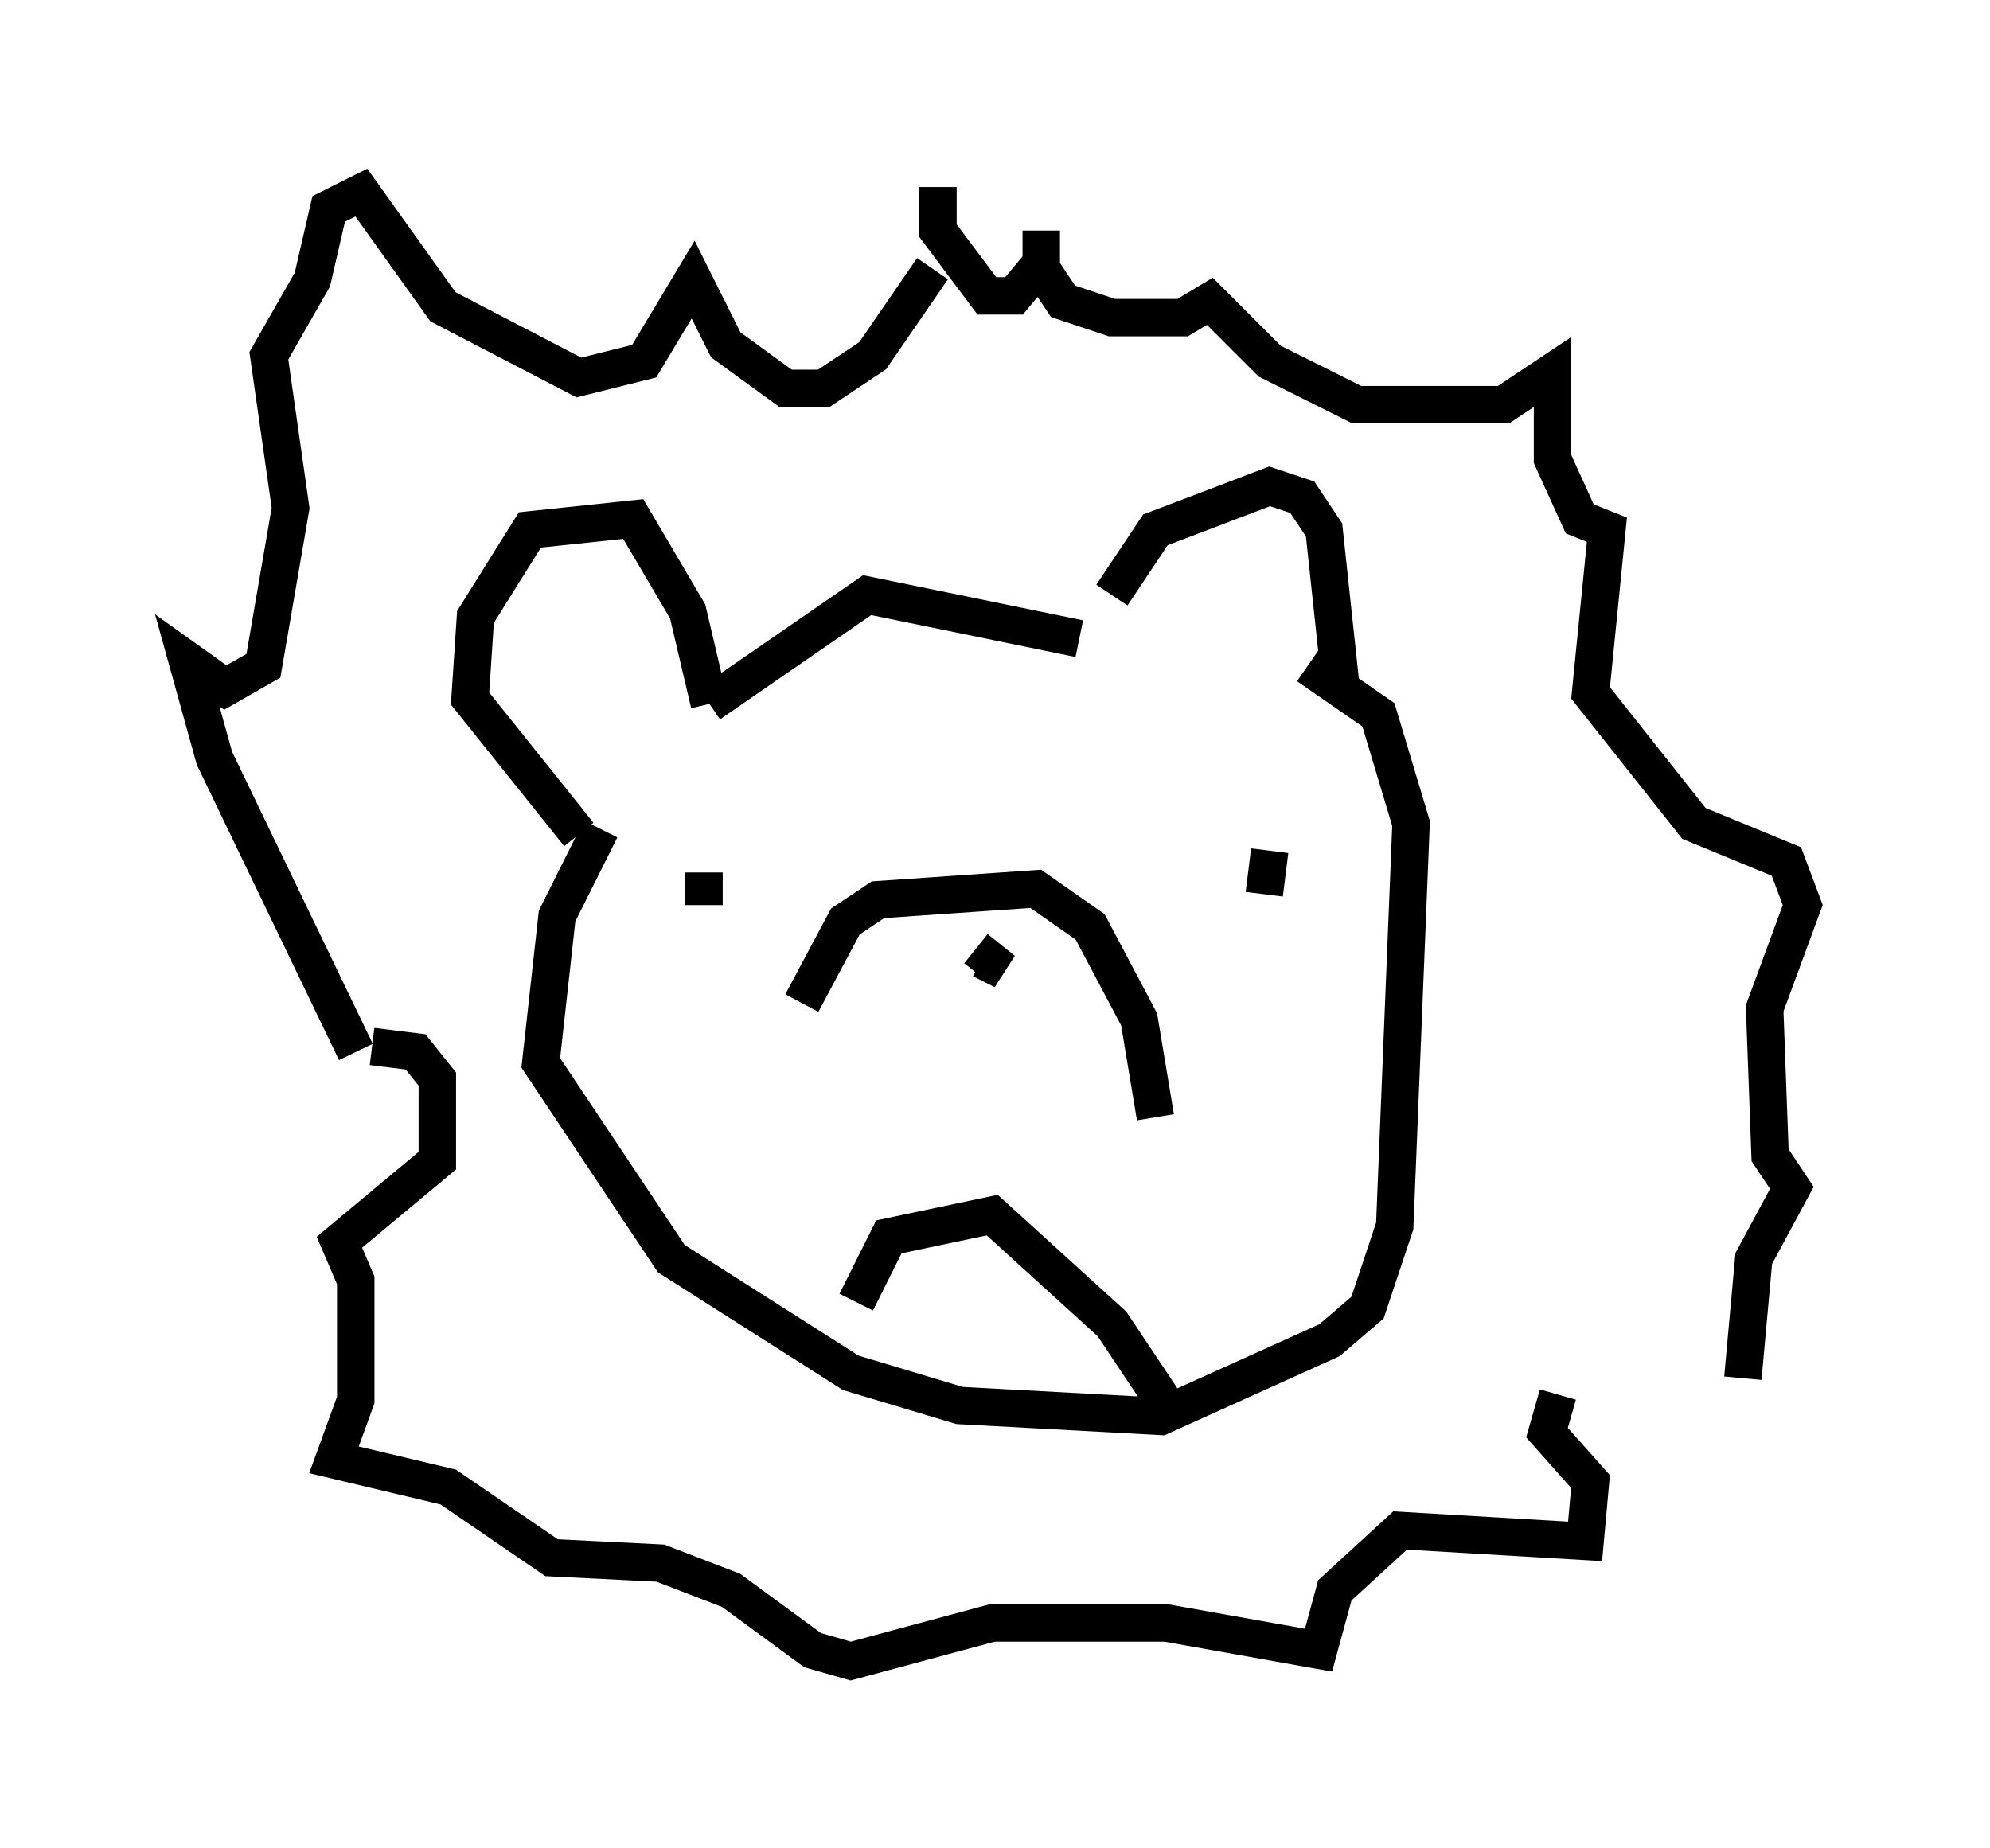 <?xml version="1.0" encoding="utf-8" ?>
<svg baseProfile="full" height="49.363" version="1.1" width="53.14" xmlns="http://www.w3.org/2000/svg" xmlns:ev="http://www.w3.org/2001/xml-events" xmlns:xlink="http://www.w3.org/1999/xlink"><defs /><rect fill="white" height="49.363" width="53.14" x="0" y="0" /><path d="M29.547, 16.911 m0.145, -1.017 l1.162, -1.743 3.05, -1.162 l0.872, 0.291 0.581, 0.872 l0.436, 4.067 m-6.972, -1.162 l-5.665, -1.162 -4.212, 2.905 m0.0, 0.0 l-0.581, -2.469 -1.453, -2.469 l-2.76, 0.291 -1.453, 2.324 l-0.145, 2.179 2.905, 3.631 m5.955, 4.503 l1.162, -2.179 0.872, -0.581 l4.212, -0.291 1.453, 1.017 l1.307, 2.469 0.436, 2.615 m-4.793, -4.503 l0.726, 0.581 -0.581, -0.291 m-10.168, -3.486 l-1.162, 2.324 -0.436, 3.922 l3.486, 5.229 4.793, 3.05 l2.905, 0.872 5.374, 0.291 l4.503, -2.034 1.017, -0.872 l0.726, -2.179 0.436, -10.749 l-0.872, -2.905 -1.888, -1.307 m-12.056, 16.994 l0.872, -1.743 2.76, -0.581 l3.196, 2.905 1.453, 2.179 m-8.86, -18.302 l0.0, 0.0 m-3.486, 4.067 l0.0, 0.872 m15.106, -1.453 l-0.145, 1.162 m-24.257, 4.212 l-3.777, -7.844 -0.726, -2.615 l1.017, 0.726 1.017, -0.581 l0.726, -4.212 -0.581, -4.067 l1.162, -2.034 0.436, -1.888 l0.872, -0.436 2.179, 3.05 l3.631, 1.888 1.743, -0.436 l1.307, -2.179 0.872, 1.743 l1.598, 1.162 1.017, 0.0 l1.307, -0.872 1.598, -2.324 m0.145, -2.179 l0.0, 1.162 1.307, 1.743 l0.726, 0.0 0.726, -0.872 l0.0, -0.872 0.0, 1.017 l0.581, 0.872 1.307, 0.436 l1.888, 0.0 0.726, -0.436 l1.598, 1.598 2.324, 1.162 l3.922, 0.0 1.307, -0.872 l0.0, 2.324 0.726, 1.598 l0.726, 0.291 -0.436, 4.358 l2.76, 3.486 2.469, 1.017 l0.436, 1.162 -1.017, 2.76 l0.145, 3.922 0.581, 0.872 l-1.017, 1.888 -0.291, 3.196 m-4.939, 0.436 l-0.291, 1.017 1.162, 1.307 l-0.145, 1.598 -4.939, -0.291 l-1.743, 1.598 -0.436, 1.598 l-4.067, -0.726 -4.648, 0.0 l-3.777, 1.017 -1.017, -0.291 l-2.179, -1.598 -1.888, -0.726 l-2.905, -0.145 -2.76, -1.888 l-3.05, -0.726 0.581, -1.598 l0.0, -3.196 -0.436, -1.017 l2.615, -2.179 0.0, -2.179 l-0.581, -0.726 -1.162, -0.145 " fill="none" stroke="black" stroke-width="1" /></svg>